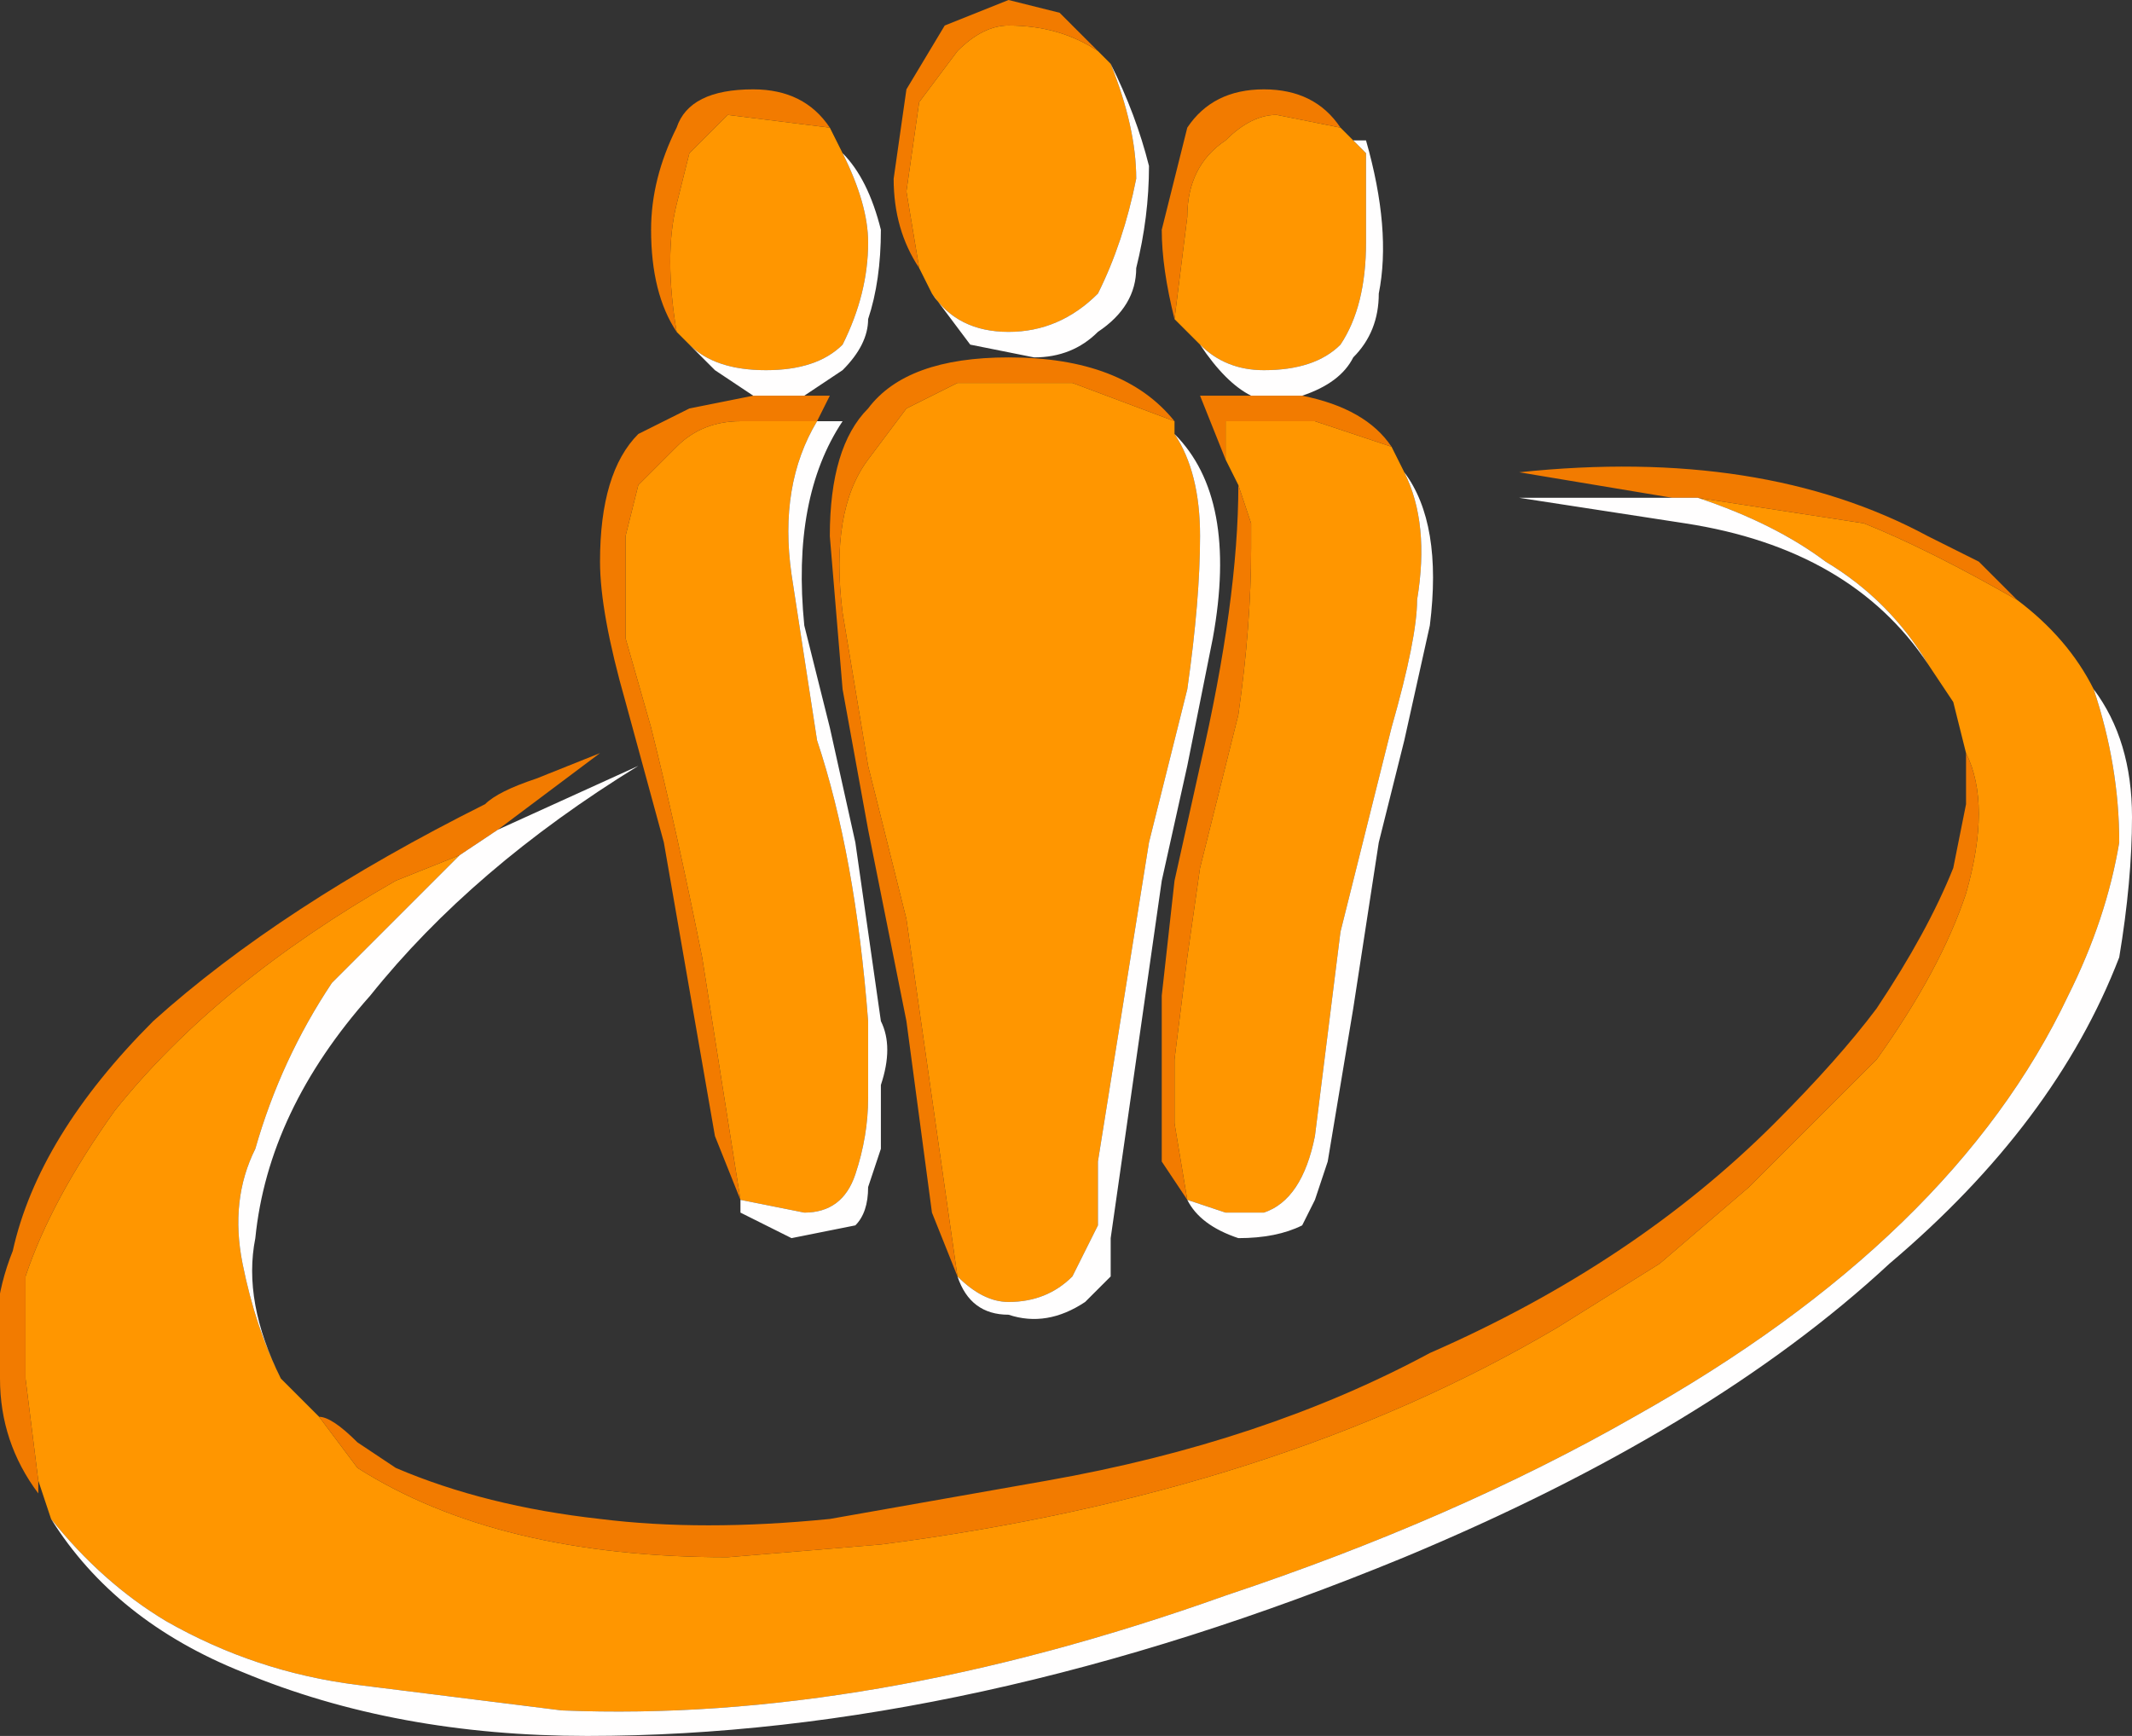 <?xml version="1.0" encoding="UTF-8" standalone="no"?>
<svg xmlns:xlink="http://www.w3.org/1999/xlink" height="6.8px" width="8.35px" xmlns="http://www.w3.org/2000/svg">
  <rect width="100%" height="100%" fill="#333333" stroke="none"/>
  <g transform="matrix(1.0, 0.0, 0.0, 1.0, 8.45, 3.4)">
    <path d="M-5.2 -2.9 L-5.15 -2.8 Q-5.05 -2.6 -5.05 -2.45 -5.05 -2.25 -5.15 -2.05 -5.25 -1.95 -5.45 -1.95 -5.65 -1.95 -5.75 -2.05 L-5.8 -2.1 Q-5.85 -2.4 -5.8 -2.6 L-5.75 -2.8 -5.6 -2.95 -5.2 -2.9 M-4.15 -3.2 L-4.1 -3.15 Q-4.0 -2.9 -4.0 -2.7 -4.05 -2.45 -4.15 -2.25 -4.3 -2.1 -4.5 -2.1 -4.7 -2.1 -4.8 -2.25 L-4.85 -2.35 -4.9 -2.65 -4.85 -3.0 -4.7 -3.2 Q-4.6 -3.3 -4.5 -3.3 -4.3 -3.3 -4.15 -3.2 M-8.3 2.4 L-8.35 2.0 -8.35 1.6 Q-8.25 1.3 -8.0 0.95 -7.6 0.45 -6.9 0.05 L-6.65 -0.05 -7.15 0.45 Q-7.35 0.75 -7.45 1.1 -7.55 1.3 -7.5 1.55 -7.45 1.8 -7.35 2.0 L-7.2 2.15 -7.05 2.35 Q-6.5 2.7 -5.6 2.7 L-5.0 2.65 Q-3.45 2.45 -2.35 1.8 L-1.95 1.55 -1.6 1.25 -1.1 0.75 Q-0.85 0.4 -0.75 0.1 -0.65 -0.25 -0.75 -0.45 L-0.8 -0.65 -0.9 -0.8 Q-1.05 -1.05 -1.3 -1.2 -1.5 -1.35 -1.8 -1.45 L-1.15 -1.35 Q-0.9 -1.25 -0.55 -1.05 -0.35 -0.9 -0.25 -0.7 -0.15 -0.4 -0.15 -0.1 -0.2 0.2 -0.35 0.5 -0.8 1.45 -2.05 2.15 -2.75 2.55 -3.65 2.85 -5.05 3.35 -6.25 3.3 L-7.05 3.2 Q-7.45 3.15 -7.8 2.95 -8.05 2.8 -8.25 2.55 L-8.3 2.4 M-4.7 1.6 L-4.9 0.2 -5.05 -0.4 -5.15 -1.0 Q-5.2 -1.4 -5.05 -1.6 L-4.9 -1.8 -4.7 -1.9 -4.25 -1.9 -3.85 -1.75 -3.85 -1.7 Q-3.75 -1.55 -3.75 -1.3 -3.75 -1.05 -3.8 -0.7 L-3.95 -0.1 -4.15 1.15 -4.15 1.4 -4.25 1.6 Q-4.35 1.7 -4.5 1.7 -4.6 1.7 -4.7 1.6 M-5.55 1.3 L-5.7 0.35 Q-5.8 -0.15 -5.9 -0.55 L-6.0 -0.9 -6.0 -1.3 -5.95 -1.5 -5.8 -1.65 Q-5.7 -1.75 -5.55 -1.75 L-5.25 -1.75 Q-5.4 -1.5 -5.35 -1.15 L-5.25 -0.5 Q-5.1 -0.05 -5.05 0.6 L-5.05 0.9 Q-5.05 1.05 -5.1 1.2 -5.15 1.35 -5.3 1.35 L-5.55 1.3 M-3.85 -2.15 L-3.8 -2.55 Q-3.8 -2.75 -3.65 -2.85 -3.55 -2.95 -3.45 -2.95 L-3.2 -2.9 -3.15 -2.85 -3.1 -2.8 -3.1 -2.45 Q-3.1 -2.2 -3.2 -2.05 -3.3 -1.95 -3.5 -1.95 -3.65 -1.95 -3.75 -2.05 L-3.85 -2.15 M-3.0 -1.65 L-2.95 -1.55 Q-2.85 -1.35 -2.9 -1.05 -2.9 -0.9 -3.0 -0.55 L-3.2 0.25 -3.3 1.05 Q-3.35 1.3 -3.5 1.35 L-3.65 1.35 -3.8 1.3 -3.85 1.0 -3.85 0.75 -3.8 0.35 -3.75 0.0 -3.6 -0.6 Q-3.55 -0.95 -3.55 -1.25 L-3.55 -1.35 -3.6 -1.5 -3.65 -1.6 -3.65 -1.75 -3.3 -1.75 -3.0 -1.65 M-3.8 1.3 L-3.8 1.3" fill="#ff9600" fill-rule="evenodd" stroke="none"/>
    <path d="M-5.2 -2.9 L-5.6 -2.95 -5.75 -2.8 -5.8 -2.6 Q-5.85 -2.4 -5.8 -2.1 -5.9 -2.25 -5.9 -2.5 -5.9 -2.7 -5.8 -2.9 -5.75 -3.05 -5.5 -3.05 -5.3 -3.05 -5.2 -2.9 M-5.5 -1.85 L-5.2 -1.85 -5.25 -1.75 -5.55 -1.75 Q-5.7 -1.75 -5.8 -1.65 L-5.95 -1.5 -6.0 -1.3 -6.0 -0.9 -5.9 -0.55 Q-5.8 -0.15 -5.7 0.35 L-5.55 1.3 -5.65 1.05 -5.85 -0.1 -6.0 -0.65 Q-6.1 -1.0 -6.1 -1.2 -6.1 -1.55 -5.95 -1.7 L-5.75 -1.8 -5.5 -1.85 M-4.85 -2.35 Q-4.95 -2.5 -4.95 -2.7 L-4.9 -3.05 -4.75 -3.3 -4.5 -3.4 -4.3 -3.35 -4.15 -3.2 Q-4.3 -3.3 -4.5 -3.3 -4.6 -3.3 -4.7 -3.2 L-4.85 -3.0 -4.9 -2.65 -4.85 -2.35 M-6.5 -0.15 L-6.65 -0.05 -6.65 -0.05 -6.9 0.05 Q-7.6 0.45 -8.0 0.95 -8.25 1.3 -8.35 1.6 L-8.35 2.0 -8.3 2.4 -8.3 2.45 Q-8.45 2.25 -8.45 2.0 -8.5 1.75 -8.4 1.5 -8.3 1.05 -7.85 0.6 -7.35 0.15 -6.55 -0.25 -6.5 -0.3 -6.35 -0.35 L-6.1 -0.45 -6.3 -0.3 -6.5 -0.15 M-3.85 -1.75 L-4.25 -1.9 -4.7 -1.9 -4.9 -1.8 -5.05 -1.6 Q-5.2 -1.4 -5.15 -1.0 L-5.05 -0.4 -4.9 0.2 -4.7 1.6 -4.8 1.35 -4.9 0.6 -5.05 -0.15 -5.15 -0.7 -5.2 -1.3 Q-5.2 -1.65 -5.05 -1.8 -4.9 -2.0 -4.5 -2.0 -4.05 -2.0 -3.85 -1.75 M-3.2 -2.9 L-3.45 -2.95 Q-3.55 -2.95 -3.65 -2.85 -3.8 -2.75 -3.8 -2.55 L-3.85 -2.15 Q-3.9 -2.35 -3.9 -2.5 L-3.8 -2.9 Q-3.7 -3.05 -3.5 -3.05 -3.3 -3.05 -3.2 -2.9 M-1.8 -1.45 L-1.9 -1.45 -2.5 -1.55 Q-1.55 -1.65 -0.9 -1.3 L-0.7 -1.2 -0.55 -1.05 Q-0.9 -1.25 -1.15 -1.35 L-1.8 -1.45 M-3.0 -1.65 L-3.3 -1.75 -3.65 -1.75 -3.65 -1.6 -3.75 -1.85 -3.55 -1.85 -3.35 -1.85 Q-3.1 -1.8 -3.0 -1.65 M-3.6 -1.5 L-3.55 -1.35 -3.55 -1.25 Q-3.55 -0.95 -3.6 -0.6 L-3.75 0.0 -3.8 0.35 -3.85 0.75 -3.85 1.0 -3.8 1.3 -3.9 1.15 -3.9 1.0 -3.9 0.5 -3.85 0.05 -3.75 -0.4 Q-3.6 -1.05 -3.6 -1.5 M-7.2 2.15 Q-7.15 2.15 -7.05 2.25 L-6.9 2.35 Q-6.55 2.5 -6.1 2.55 -5.7 2.6 -5.2 2.55 L-4.35 2.4 Q-3.5 2.25 -2.85 1.9 -2.05 1.55 -1.5 1.0 -1.25 0.75 -1.1 0.55 -0.9 0.25 -0.8 0.0 L-0.75 -0.25 -0.75 -0.45 Q-0.65 -0.25 -0.75 0.1 -0.85 0.4 -1.1 0.75 L-1.6 1.25 -1.95 1.55 -2.35 1.8 Q-3.45 2.45 -5.0 2.65 L-5.6 2.7 Q-6.5 2.7 -7.05 2.35 L-7.2 2.15" fill="#f27b00" fill-rule="evenodd" stroke="none"/>
    <path d="M-5.75 -2.05 Q-5.65 -1.95 -5.45 -1.95 -5.25 -1.95 -5.15 -2.05 -5.05 -2.25 -5.05 -2.45 -5.05 -2.6 -5.15 -2.8 -5.05 -2.7 -5.0 -2.5 -5.0 -2.3 -5.05 -2.15 -5.05 -2.05 -5.15 -1.95 L-5.3 -1.85 -5.5 -1.85 -5.65 -1.95 -5.75 -2.05 M-5.25 -1.75 L-5.15 -1.75 Q-5.35 -1.45 -5.3 -0.95 L-5.2 -0.55 -5.1 -0.1 -5.0 0.6 Q-4.95 0.7 -5.0 0.85 L-5.0 1.1 -5.05 1.25 Q-5.05 1.35 -5.1 1.4 L-5.35 1.45 Q-5.45 1.4 -5.55 1.35 L-5.55 1.3 -5.3 1.35 Q-5.15 1.35 -5.1 1.2 -5.05 1.05 -5.05 0.9 L-5.05 0.6 Q-5.1 -0.05 -5.25 -0.5 L-5.35 -1.15 Q-5.4 -1.5 -5.25 -1.75 M-4.1 -3.15 Q-4.0 -2.95 -3.95 -2.75 -3.95 -2.55 -4.0 -2.35 -4.0 -2.2 -4.15 -2.1 -4.25 -2.0 -4.4 -2.0 L-4.65 -2.05 -4.8 -2.25 Q-4.7 -2.1 -4.5 -2.1 -4.3 -2.1 -4.15 -2.25 -4.05 -2.45 -4.0 -2.7 -4.0 -2.9 -4.1 -3.15 M-6.65 -0.05 L-6.65 -0.05 -6.5 -0.15 -5.95 -0.4 Q-6.6 0.0 -7.0 0.5 -7.4 0.95 -7.45 1.45 -7.5 1.7 -7.35 2.0 -7.45 1.8 -7.5 1.55 -7.55 1.3 -7.45 1.1 -7.35 0.75 -7.15 0.45 L-6.65 -0.05 M-4.7 1.6 Q-4.6 1.7 -4.5 1.7 -4.35 1.7 -4.25 1.6 L-4.15 1.4 -4.15 1.15 -3.95 -0.1 -3.8 -0.7 Q-3.75 -1.05 -3.75 -1.3 -3.75 -1.55 -3.85 -1.7 -3.6 -1.45 -3.7 -0.9 L-3.8 -0.4 -3.9 0.05 -4.1 1.45 -4.1 1.6 -4.2 1.7 Q-4.35 1.8 -4.5 1.75 -4.65 1.75 -4.7 1.6 M-3.75 -2.05 Q-3.65 -1.95 -3.5 -1.95 -3.3 -1.95 -3.2 -2.05 -3.1 -2.2 -3.1 -2.45 L-3.1 -2.8 -3.15 -2.85 -3.1 -2.85 Q-3.0 -2.5 -3.05 -2.25 -3.05 -2.1 -3.15 -2.0 -3.2 -1.9 -3.35 -1.85 L-3.55 -1.85 Q-3.65 -1.9 -3.75 -2.05 M-0.9 -0.8 Q-1.2 -1.25 -1.85 -1.35 L-2.5 -1.45 -2.2 -1.45 -1.9 -1.45 -1.8 -1.45 Q-1.5 -1.35 -1.3 -1.2 -1.05 -1.05 -0.9 -0.8 M-0.25 -0.7 Q-0.1 -0.5 -0.1 -0.2 -0.1 0.05 -0.15 0.35 -0.4 1.0 -1.05 1.55 -1.75 2.2 -2.95 2.7 -4.65 3.4 -6.15 3.4 -6.9 3.4 -7.5 3.15 -8.0 2.95 -8.25 2.55 -8.05 2.8 -7.8 2.95 -7.45 3.15 -7.05 3.2 L-6.25 3.3 Q-5.05 3.35 -3.65 2.85 -2.75 2.55 -2.05 2.15 -0.8 1.45 -0.35 0.5 -0.2 0.2 -0.15 -0.1 -0.15 -0.4 -0.25 -0.7 M-3.8 1.3 L-3.65 1.35 -3.5 1.35 Q-3.35 1.3 -3.3 1.05 L-3.2 0.25 -3.0 -0.55 Q-2.9 -0.9 -2.9 -1.05 -2.85 -1.35 -2.95 -1.55 -2.8 -1.35 -2.85 -0.95 L-2.95 -0.5 -3.05 -0.1 -3.15 0.55 -3.25 1.15 -3.3 1.3 -3.35 1.4 Q-3.45 1.45 -3.6 1.45 -3.75 1.4 -3.8 1.3" fill="#fffefe" fill-rule="evenodd" stroke="none"/>
  </g>
</svg>
